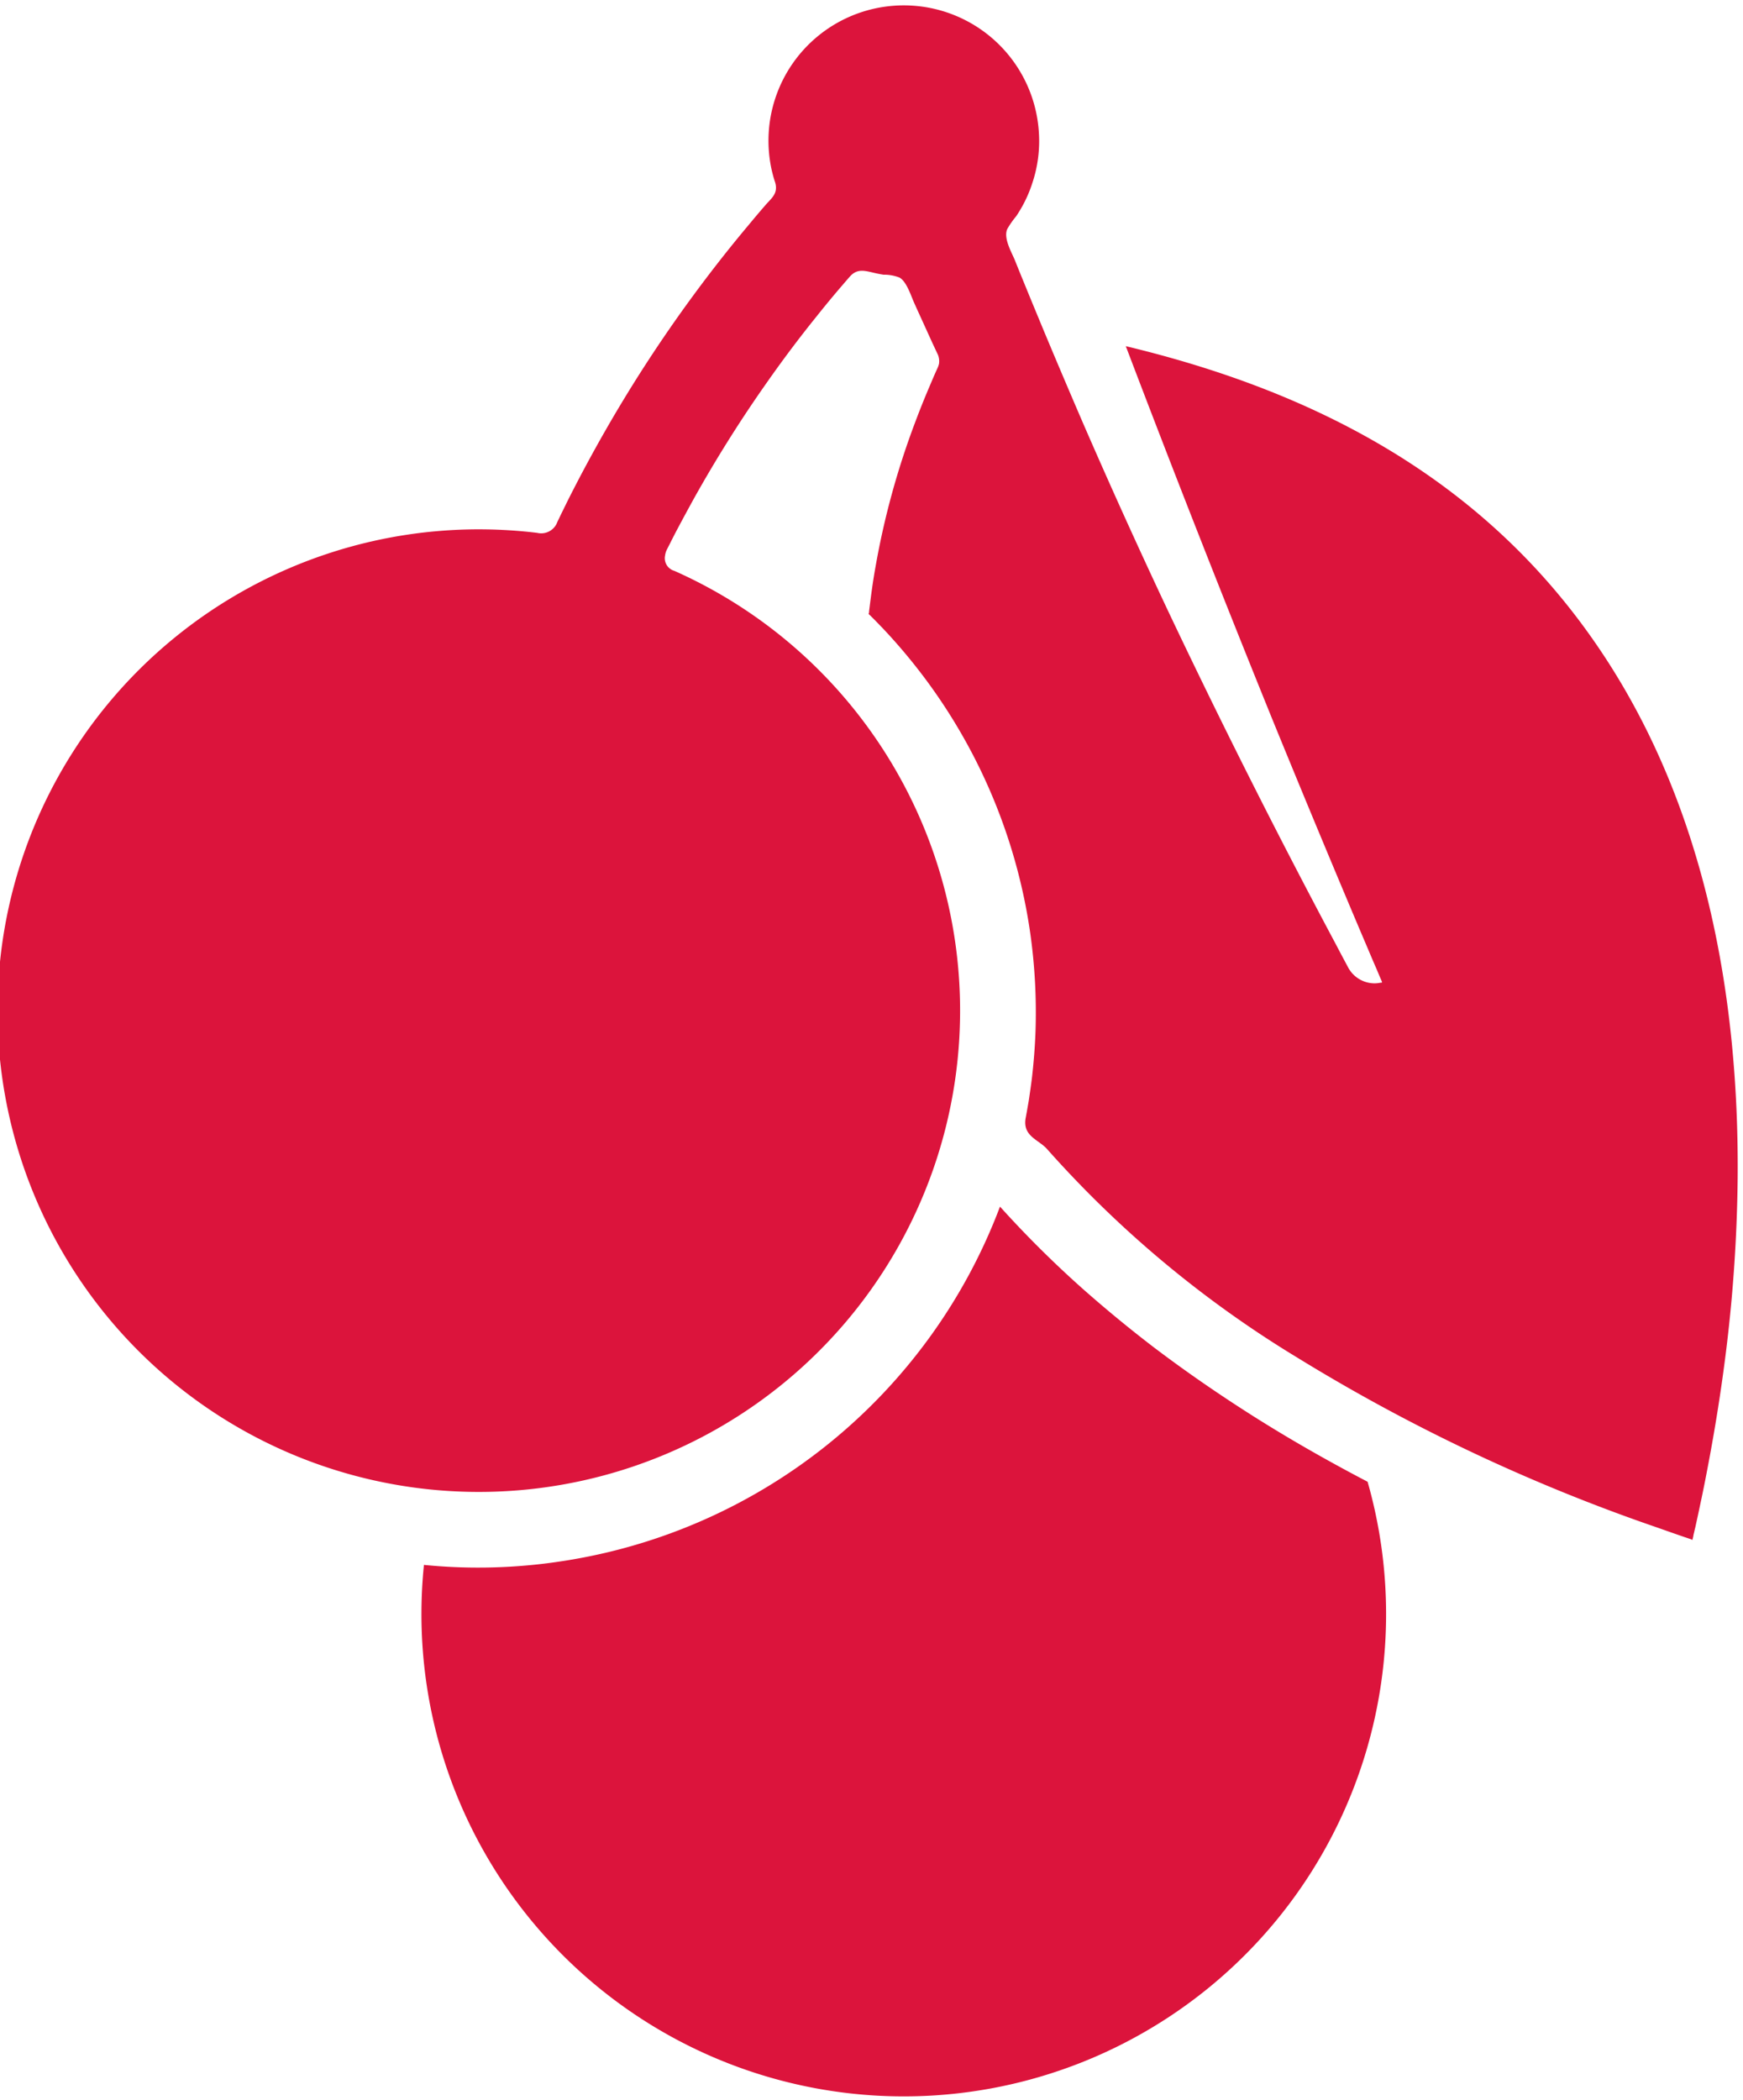 <svg id="cherry" xmlns="http://www.w3.org/2000/svg" viewBox="0 0 168.399 202.906">
  <title>cherry</title>
  <path d="M40.859,152.3a46.6,46.6,0,1,0,91.272-9.138c-.173-.1-.355-.191-.527-.281-3.57-1.881-7.067-3.879-10.474-6.032-3.315-2.1-6.549-4.324-9.674-6.695q-3.433-2.629-6.685-5.495a102.024,102.024,0,0,1-8.157-8.085A53.849,53.849,0,0,1,54.493,150.8a53.142,53.142,0,0,1-13.534.391c-.037.372-.073.736-.1,1.108M108.768,33.443q6.853,18.027,14.1,35.908,3.6,8.815,7.294,17.6c.618,1.471,1.245,2.952,1.872,4.423.318.745.626,1.49.953,2.226.155.372.309.745.473,1.117l.054.136c.046.109-.09.082-.154.091a2.689,2.689,0,0,1-.718.055,2.906,2.906,0,0,1-2.38-1.508c-.372-.7-.754-1.408-1.117-2.107q-8.625-16.161-16.45-32.692-4.129-8.775-8-17.677-1.935-4.483-3.824-9c-.627-1.517-1.263-3.043-1.88-4.56-.318-.772-.627-1.535-.936-2.307-.263-.672-1.145-2.126-.736-3.025a8.429,8.429,0,0,1,.863-1.235c.218-.327.427-.672.618-1.018a12.513,12.513,0,0,0,.954-2.234,12.737,12.737,0,0,0,.617-4.815,13.074,13.074,0,1,0-25.806,3.643c.091.382.191.763.318,1.135.345,1.1-.373,1.563-.945,2.235-.545.627-1.081,1.263-1.608,1.9-2.143,2.552-4.178,5.177-6.131,7.884a136.58,136.58,0,0,0-7.739,12.027q-1.785,3.12-3.407,6.322c-.272.536-.527,1.072-.8,1.617-.127.263-.254.536-.391.808a1.662,1.662,0,0,1-1.962,1.09c-1.09-.136-2.18-.227-3.27-.281a46.5,46.5,0,1,0,17.223,4.269c-.237-.109-.473-.218-.7-.318a1.27,1.27,0,0,1-.9-1.472,1.9,1.9,0,0,1,.218-.663c.064-.127.127-.245.191-.372.254-.509.508-1.008.772-1.508q.79-1.485,1.608-2.97a126.843,126.843,0,0,1,7.176-11.391c1.508-2.144,3.079-4.233,4.732-6.277q1.213-1.526,2.5-3.016c.209-.245.418-.49.636-.735.7-.809,1.4-.609,2.271-.409.327.082.663.145,1,.2a4.041,4.041,0,0,1,1.553.281c.673.373,1.109,1.763,1.363,2.326.291.663.6,1.326.9,1.989s.6,1.317.9,1.98c.154.327.308.654.463.99a1.649,1.649,0,0,1,.181,1.063,2.524,2.524,0,0,1-.163.445c-.263.572-.509,1.154-.754,1.735-.491,1.145-.954,2.307-1.39,3.47A77.127,77.127,0,0,0,84.6,54.69c-.209,1.144-.372,2.289-.518,3.442-.036.291-.072.573-.109.863-.009.073-.009.146-.018.218,0,.037-.063.073-.018.128h.018c0,.009.009.018.018.027a.647.647,0,0,0,.109.1l.409.409.809.835q1.606,1.7,3.07,3.543A53.927,53.927,0,0,1,99.557,90.3a54.859,54.859,0,0,1,.49,9.3c-.054,1.508-.172,3.016-.345,4.524-.091.735-.2,1.48-.309,2.216-.063.363-.127.718-.19,1.09-.037.173-.064.363-.1.536-.355,1.808,1.235,2.117,2.062,3.052a105.293,105.293,0,0,0,24.162,20.138,174.41,174.41,0,0,0,34.89,16.46c.845.3,1.7.6,2.544.89.218.073.436.145.644.218.037.009.091.1.109.027,0-.009.01-.009.01-.018a.17.17,0,0,1,.018-.072.693.693,0,0,1,.036-.146c.018-.1.036-.209.055-.3.054-.2.09-.4.145-.6.172-.781.345-1.572.509-2.362.336-1.553.635-3.115.926-4.687.563-3.052,1.045-6.113,1.444-9.2a148.015,148.015,0,0,0,1.227-17.595c.136-17.4-3.089-35.644-13.09-50.677-11.045-16.614-27.478-25.207-46.026-29.649" fill="#dc143c"/>
</svg>
